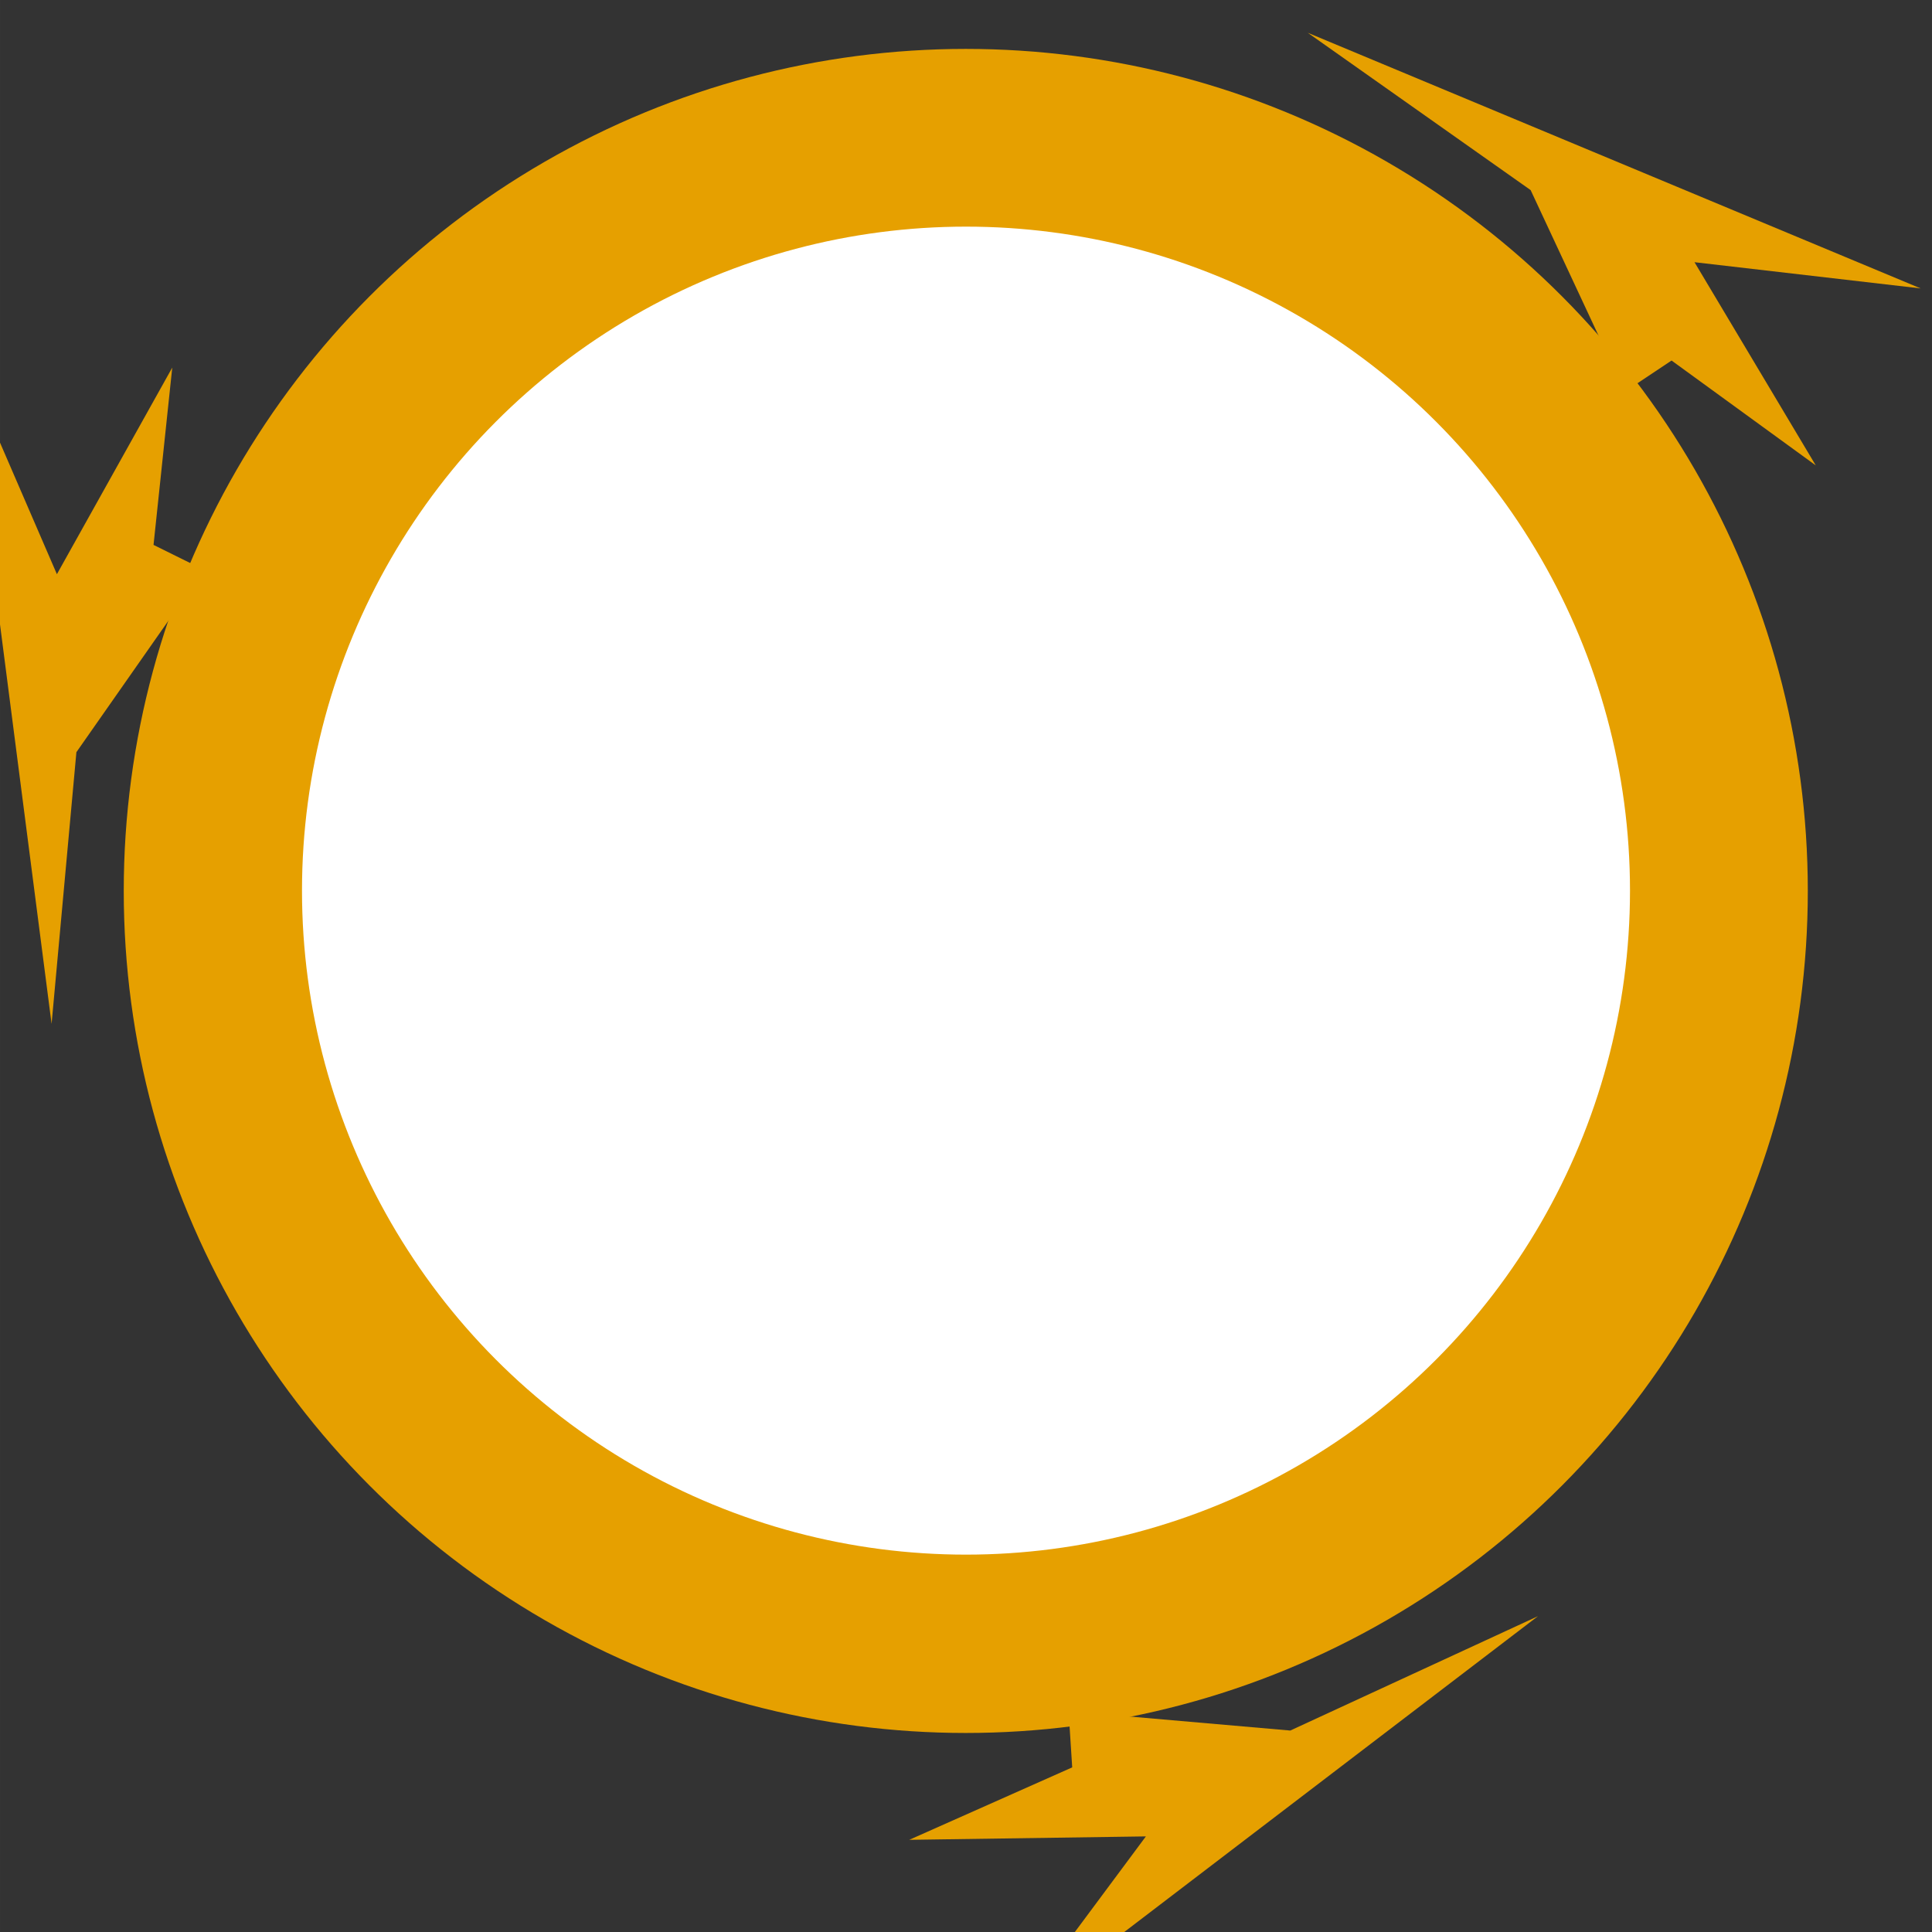 <?xml version="1.0" encoding="UTF-8" standalone="no"?>
<!-- Created with Inkscape (http://www.inkscape.org/) -->

<svg
   width="641.081"
   height="641.081"
   viewBox="0 0 169.619 169.62"
   version="1.1"
   id="svg5"
   inkscape:export-filename="sdh-favicon-4-raster.png"
   inkscape:export-xdpi="42.673931"
   inkscape:export-ydpi="42.673931"
   inkscape:version="1.2.2 (b0a8486, 2022-12-01)"
   sodipodi:docname="favicon.inkscape.svg"
   xmlns:inkscape="http://www.inkscape.org/namespaces/inkscape"
   xmlns:sodipodi="http://sodipodi.sourceforge.net/DTD/sodipodi-0.dtd"
   xmlns="http://www.w3.org/2000/svg"
   xmlns:svg="http://www.w3.org/2000/svg">
  <rect x="0" y="0" width="169.619" height="169.62" fill="#333333" stroke="none"/>
  <sodipodi:namedview
     id="namedview7"
     pagecolor="#705555"
     bordercolor="#000000"
     borderopacity="0"
     inkscape:showpageshadow="2"
     inkscape:pageopacity="0"
     inkscape:pagecheckerboard="true"
     inkscape:deskcolor="#555555"
     inkscape:document-units="px"
     showgrid="false"
     inkscape:zoom="0.51553235"
     inkscape:cx="-462.62858"
     inkscape:cy="163.90824"
     inkscape:window-width="1920"
     inkscape:window-height="1035"
     inkscape:window-x="0"
     inkscape:window-y="23"
     inkscape:window-maximized="0"
     inkscape:current-layer="layer20" />
  <defs
     id="defs2">
    <inkscape:path-effect
       effect="fillet_chamfer"
       id="path-effect64226"
       is_visible="true"
       lpeversion="1"
       nodesatellites_param="F,0,0,1,0,1.058,0,1 @ F,0,0,1,0,1.058,0,1 @ F,0,1,1,0,5.027,0,1 @ F,0,0,1,0,1.058,0,1 @ F,0,0,1,0,1.058,0,1 @ F,0,0,1,0,1.058,0,1"
       unit="px"
       method="auto"
       mode="F"
       radius="19"
       chamfer_steps="1"
       flexible="false"
       use_knot_distance="true"
       apply_no_radius="true"
       apply_with_radius="true"
       only_selected="true"
       hide_knots="false" />
    <inkscape:path-effect
       effect="fillet_chamfer"
       id="path-effect63740"
       is_visible="true"
       lpeversion="1"
       nodesatellites_param="F,0,0,1,0,1.058,0,1 @ F,0,0,1,0,1.058,0,1 @ F,0,1,1,0,5.027,0,1 @ F,0,0,1,0,1.058,0,1 @ F,0,0,1,0,1.058,0,1 @ F,0,0,1,0,1.058,0,1"
       unit="px"
       method="auto"
       mode="F"
       radius="19"
       chamfer_steps="1"
       flexible="false"
       use_knot_distance="true"
       apply_no_radius="true"
       apply_with_radius="true"
       only_selected="true"
       hide_knots="false" />
  </defs>
  <g
     id="layer20"
     inkscape:label="Ring"
     transform="translate(-0.021,6.596)">
    <circle
       style="font-variation-settings:normal;display:inline;vector-effect:none;fill:#e6a000;fill-opacity:1;stroke:#000000;stroke-width:0;stroke-linecap:butt;stroke-linejoin:miter;stroke-miterlimit:4;stroke-dasharray:none;stroke-dashoffset:0;stroke-opacity:1;-inkscape-stroke:none;stop-color:#000000"
       id="ellipse61290"
       cx="84.811"
       cy="71.624"
       inkscape:label="Platform"
       r="73.926" />
    <circle
       style="display:inline;fill:#ffffff;stroke:#000000;stroke-width:0;stop-color:#000000"
       id="path74645"
       cx="84.83"
       cy="71.597"
       r="58.296"
       inkscape:label="Diamond" />
    <path
       style="font-variation-settings:normal;opacity:1;vector-effect:none;fill:#e6a000;fill-opacity:1;stroke:#000000;stroke-width:0;stroke-linecap:butt;stroke-linejoin:miter;stroke-miterlimit:4;stroke-dasharray:none;stroke-dashoffset:0;stroke-opacity:1;-inkscape-stroke:none;stop-color:#000000;stop-opacity:1"
       d="M 140.445,23.042 134.403,10.094 114.835,-3.719 168.645,18.726 148.79,16.424 l 10.647,17.841 -12.661,-9.208 -5.18,3.453 z"
       id="path4681"
       inkscape:transform-center-x="-56.929563"
       inkscape:transform-center-y="-56.350831" />
    <path
       style="font-variation-settings:normal;opacity:1;vector-effect:none;fill:#e6a000;fill-opacity:1;stroke:#000000;stroke-width:0;stroke-linecap:butt;stroke-linejoin:miter;stroke-miterlimit:4;stroke-dasharray:none;stroke-dashoffset:0;stroke-opacity:1;-inkscape-stroke:none;stop-color:#000000;stop-opacity:1"
       d="M 14.921,47.734 6.728,59.441 4.55,83.293 -2.917,25.47 5.016,43.816 15.144,25.675 l -1.644,15.569 5.58,2.759 z"
       id="path4683"
       inkscape:transform-center-x="76.729447"
       inkscape:transform-center-y="-17.242365" />
    <path
       style="font-variation-settings:normal;opacity:1;vector-effect:none;fill:#e6a000;fill-opacity:1;stroke:#000000;stroke-width:0;stroke-linecap:butt;stroke-linejoin:miter;stroke-miterlimit:4;stroke-dasharray:none;stroke-dashoffset:0;stroke-opacity:1;-inkscape-stroke:none;stop-color:#000000;stop-opacity:1"
       d="m 99.066,144.096 14.235,1.241 21.745,-10.04 -46.343,35.378 11.921,-16.044 -20.774,0.3 14.305,-6.361 -0.401,-6.212 z"
       id="path4685"
       inkscape:transform-center-x="-22.63849"
       inkscape:transform-center-y="81.362539" />
  </g>
</svg>
